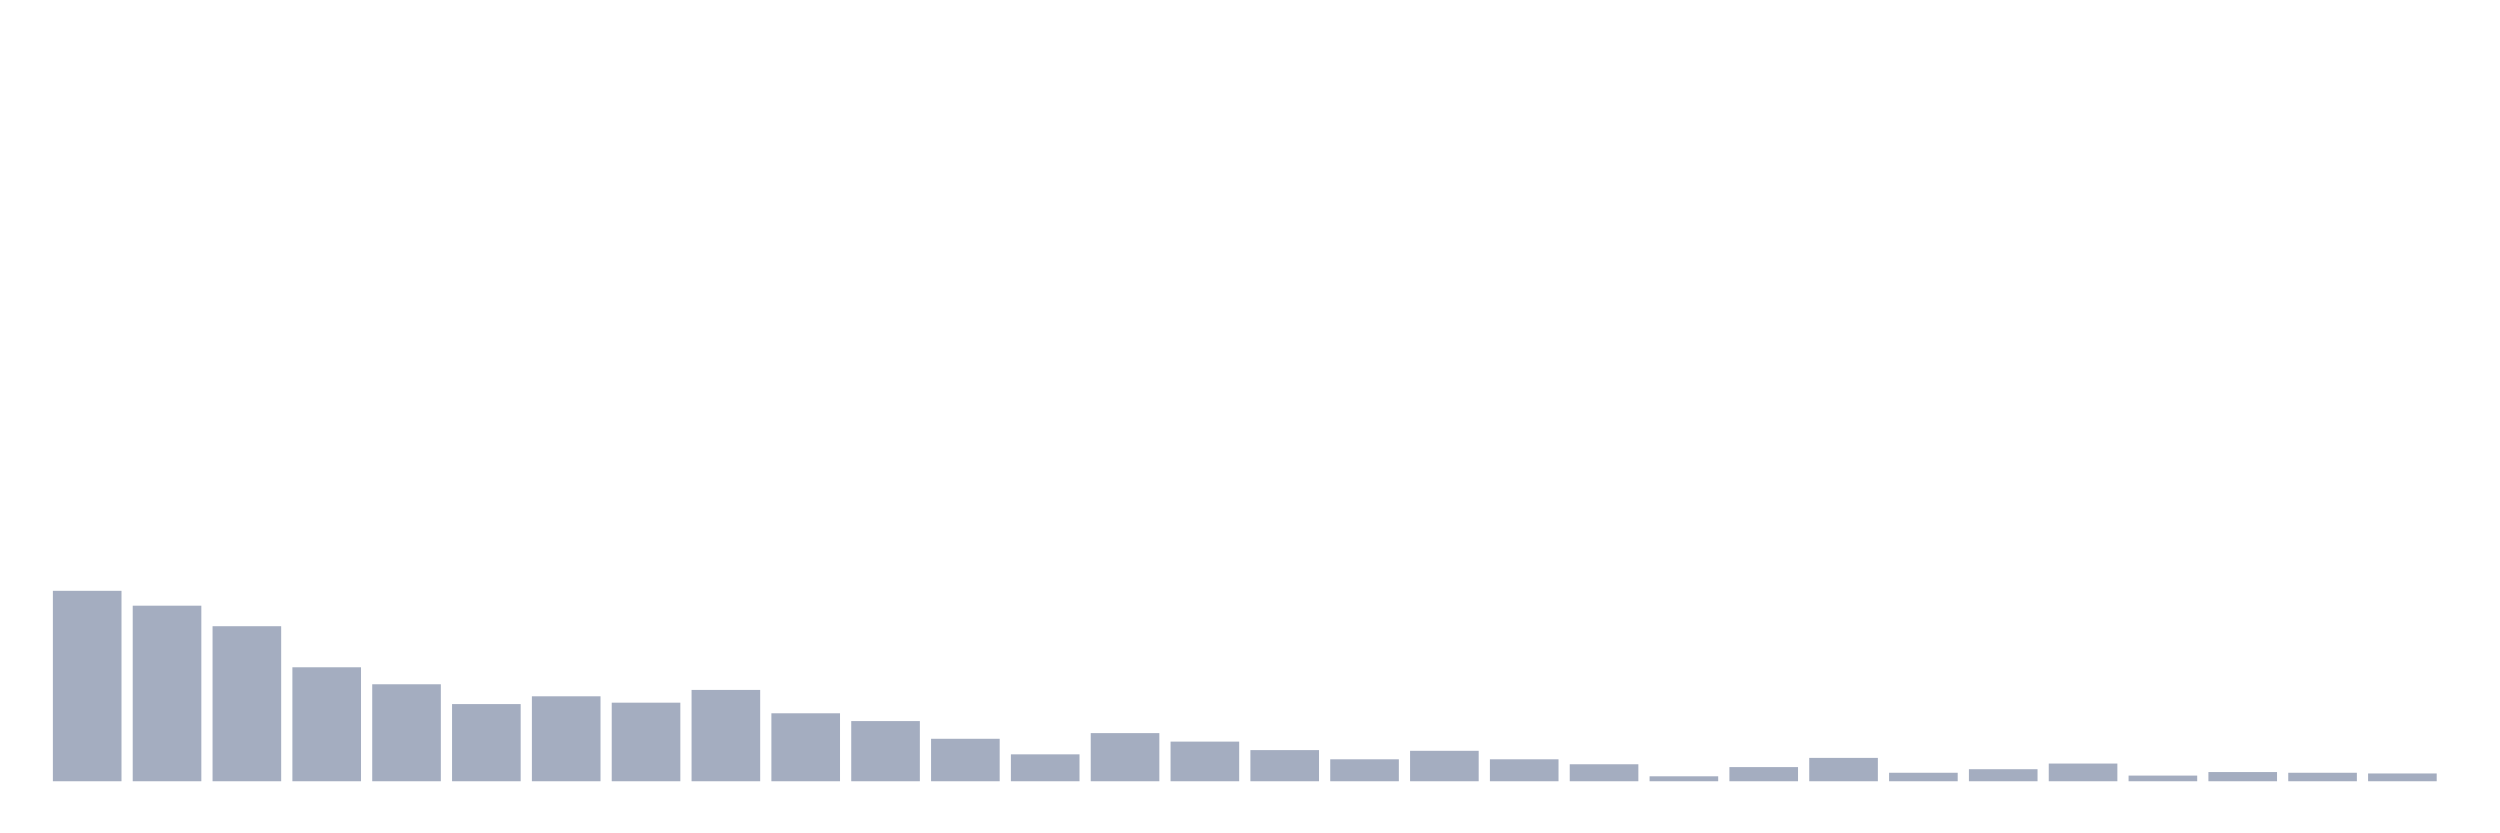 <svg xmlns="http://www.w3.org/2000/svg" viewBox="0 0 480 160"><g transform="translate(10,10)"><rect class="bar" x="0.153" width="13.175" y="103.437" height="36.563" fill="rgb(164,173,192)"></rect><rect class="bar" x="15.482" width="13.175" y="106.291" height="33.709" fill="rgb(164,173,192)"></rect><rect class="bar" x="30.81" width="13.175" y="110.233" height="29.767" fill="rgb(164,173,192)"></rect><rect class="bar" x="46.138" width="13.175" y="118.117" height="21.883" fill="rgb(164,173,192)"></rect><rect class="bar" x="61.466" width="13.175" y="121.379" height="18.621" fill="rgb(164,173,192)"></rect><rect class="bar" x="76.794" width="13.175" y="125.184" height="14.816" fill="rgb(164,173,192)"></rect><rect class="bar" x="92.123" width="13.175" y="123.689" height="16.311" fill="rgb(164,173,192)"></rect><rect class="bar" x="107.451" width="13.175" y="124.913" height="15.087" fill="rgb(164,173,192)"></rect><rect class="bar" x="122.779" width="13.175" y="122.466" height="17.534" fill="rgb(164,173,192)"></rect><rect class="bar" x="138.107" width="13.175" y="126.951" height="13.049" fill="rgb(164,173,192)"></rect><rect class="bar" x="153.436" width="13.175" y="128.447" height="11.553" fill="rgb(164,173,192)"></rect><rect class="bar" x="168.764" width="13.175" y="131.845" height="8.155" fill="rgb(164,173,192)"></rect><rect class="bar" x="184.092" width="13.175" y="134.835" height="5.165" fill="rgb(164,173,192)"></rect><rect class="bar" x="199.42" width="13.175" y="130.757" height="9.243" fill="rgb(164,173,192)"></rect><rect class="bar" x="214.748" width="13.175" y="132.388" height="7.612" fill="rgb(164,173,192)"></rect><rect class="bar" x="230.077" width="13.175" y="134.019" height="5.981" fill="rgb(164,173,192)"></rect><rect class="bar" x="245.405" width="13.175" y="135.786" height="4.214" fill="rgb(164,173,192)"></rect><rect class="bar" x="260.733" width="13.175" y="134.155" height="5.845" fill="rgb(164,173,192)"></rect><rect class="bar" x="276.061" width="13.175" y="135.786" height="4.214" fill="rgb(164,173,192)"></rect><rect class="bar" x="291.39" width="13.175" y="136.738" height="3.262" fill="rgb(164,173,192)"></rect><rect class="bar" x="306.718" width="13.175" y="139.049" height="0.951" fill="rgb(164,173,192)"></rect><rect class="bar" x="322.046" width="13.175" y="137.282" height="2.718" fill="rgb(164,173,192)"></rect><rect class="bar" x="337.374" width="13.175" y="135.515" height="4.485" fill="rgb(164,173,192)"></rect><rect class="bar" x="352.702" width="13.175" y="138.369" height="1.631" fill="rgb(164,173,192)"></rect><rect class="bar" x="368.031" width="13.175" y="137.689" height="2.311" fill="rgb(164,173,192)"></rect><rect class="bar" x="383.359" width="13.175" y="136.602" height="3.398" fill="rgb(164,173,192)"></rect><rect class="bar" x="398.687" width="13.175" y="138.913" height="1.087" fill="rgb(164,173,192)"></rect><rect class="bar" x="414.015" width="13.175" y="138.233" height="1.767" fill="rgb(164,173,192)"></rect><rect class="bar" x="429.344" width="13.175" y="138.369" height="1.631" fill="rgb(164,173,192)"></rect><rect class="bar" x="444.672" width="13.175" y="138.505" height="1.495" fill="rgb(164,173,192)"></rect></g></svg>